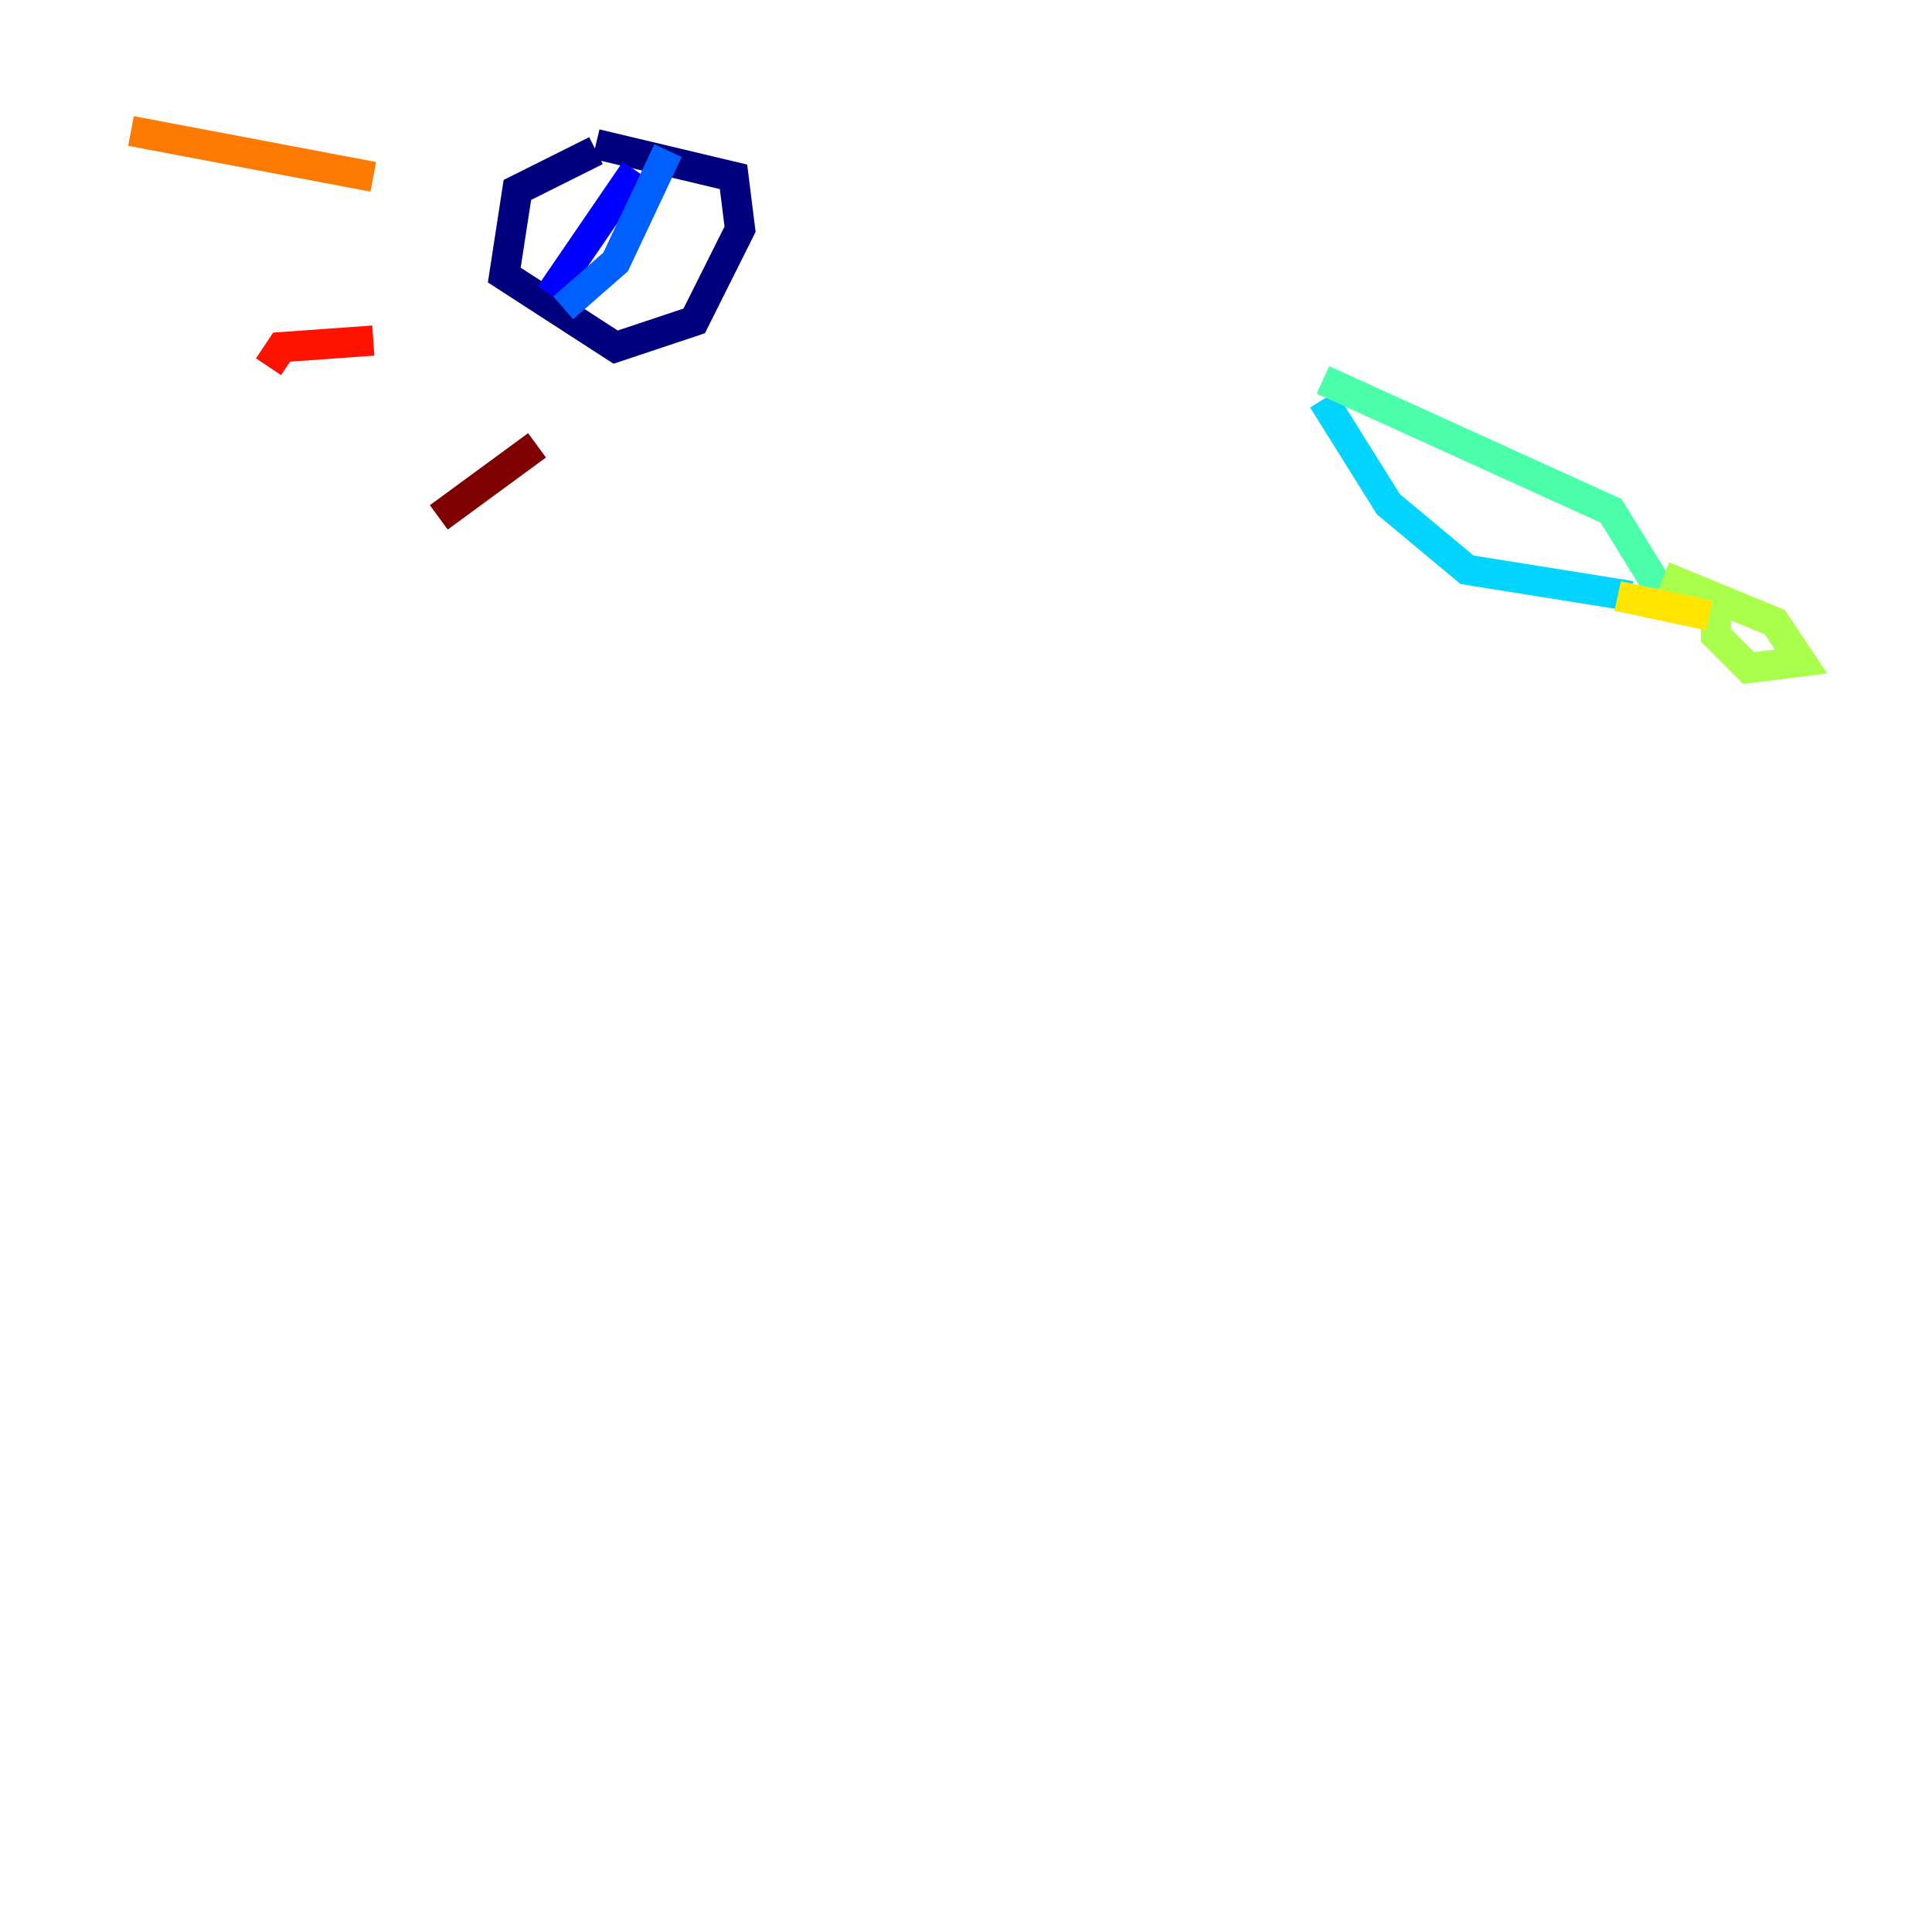 <?xml version="1.0" encoding="utf-8" ?>
<svg baseProfile="tiny" height="128" version="1.2" viewBox="0,0,128,128" width="128" xmlns="http://www.w3.org/2000/svg" xmlns:ev="http://www.w3.org/2001/xml-events" xmlns:xlink="http://www.w3.org/1999/xlink"><defs /><polyline fill="none" points="39.485,9.98 34.278,12.583 33.41,18.224 40.786,22.997 45.993,21.261 49.031,15.186 48.597,11.715 39.485,9.546" stroke="#00007f" stroke-width="2" /><polyline fill="none" points="36.447,19.525 42.088,11.281" stroke="#0000fe" stroke-width="2" /><polyline fill="none" points="37.315,20.393 40.786,17.356 44.258,9.98" stroke="#0060ff" stroke-width="2" /><polyline fill="none" points="87.647,26.468 91.986,33.41 97.193,37.749 108.041,39.485" stroke="#00d4ff" stroke-width="2" /><polyline fill="none" points="87.647,25.166 106.739,33.844 110.21,39.485" stroke="#4cffaa" stroke-width="2" /><polyline fill="none" points="110.21,38.183 117.586,41.22 119.322,43.824 115.851,44.258 113.681,42.088 113.681,39.919" stroke="#aaff4c" stroke-width="2" /><polyline fill="none" points="107.173,39.485 113.248,40.786" stroke="#ffe500" stroke-width="2" /><polyline fill="none" points="24.732,11.715 8.678,8.678" stroke="#ff7a00" stroke-width="2" /><polyline fill="none" points="24.732,22.563 18.658,22.997 17.79,24.298" stroke="#fe1200" stroke-width="2" /><polyline fill="none" points="35.58,29.505 29.071,34.278" stroke="#7f0000" stroke-width="2" /></svg>